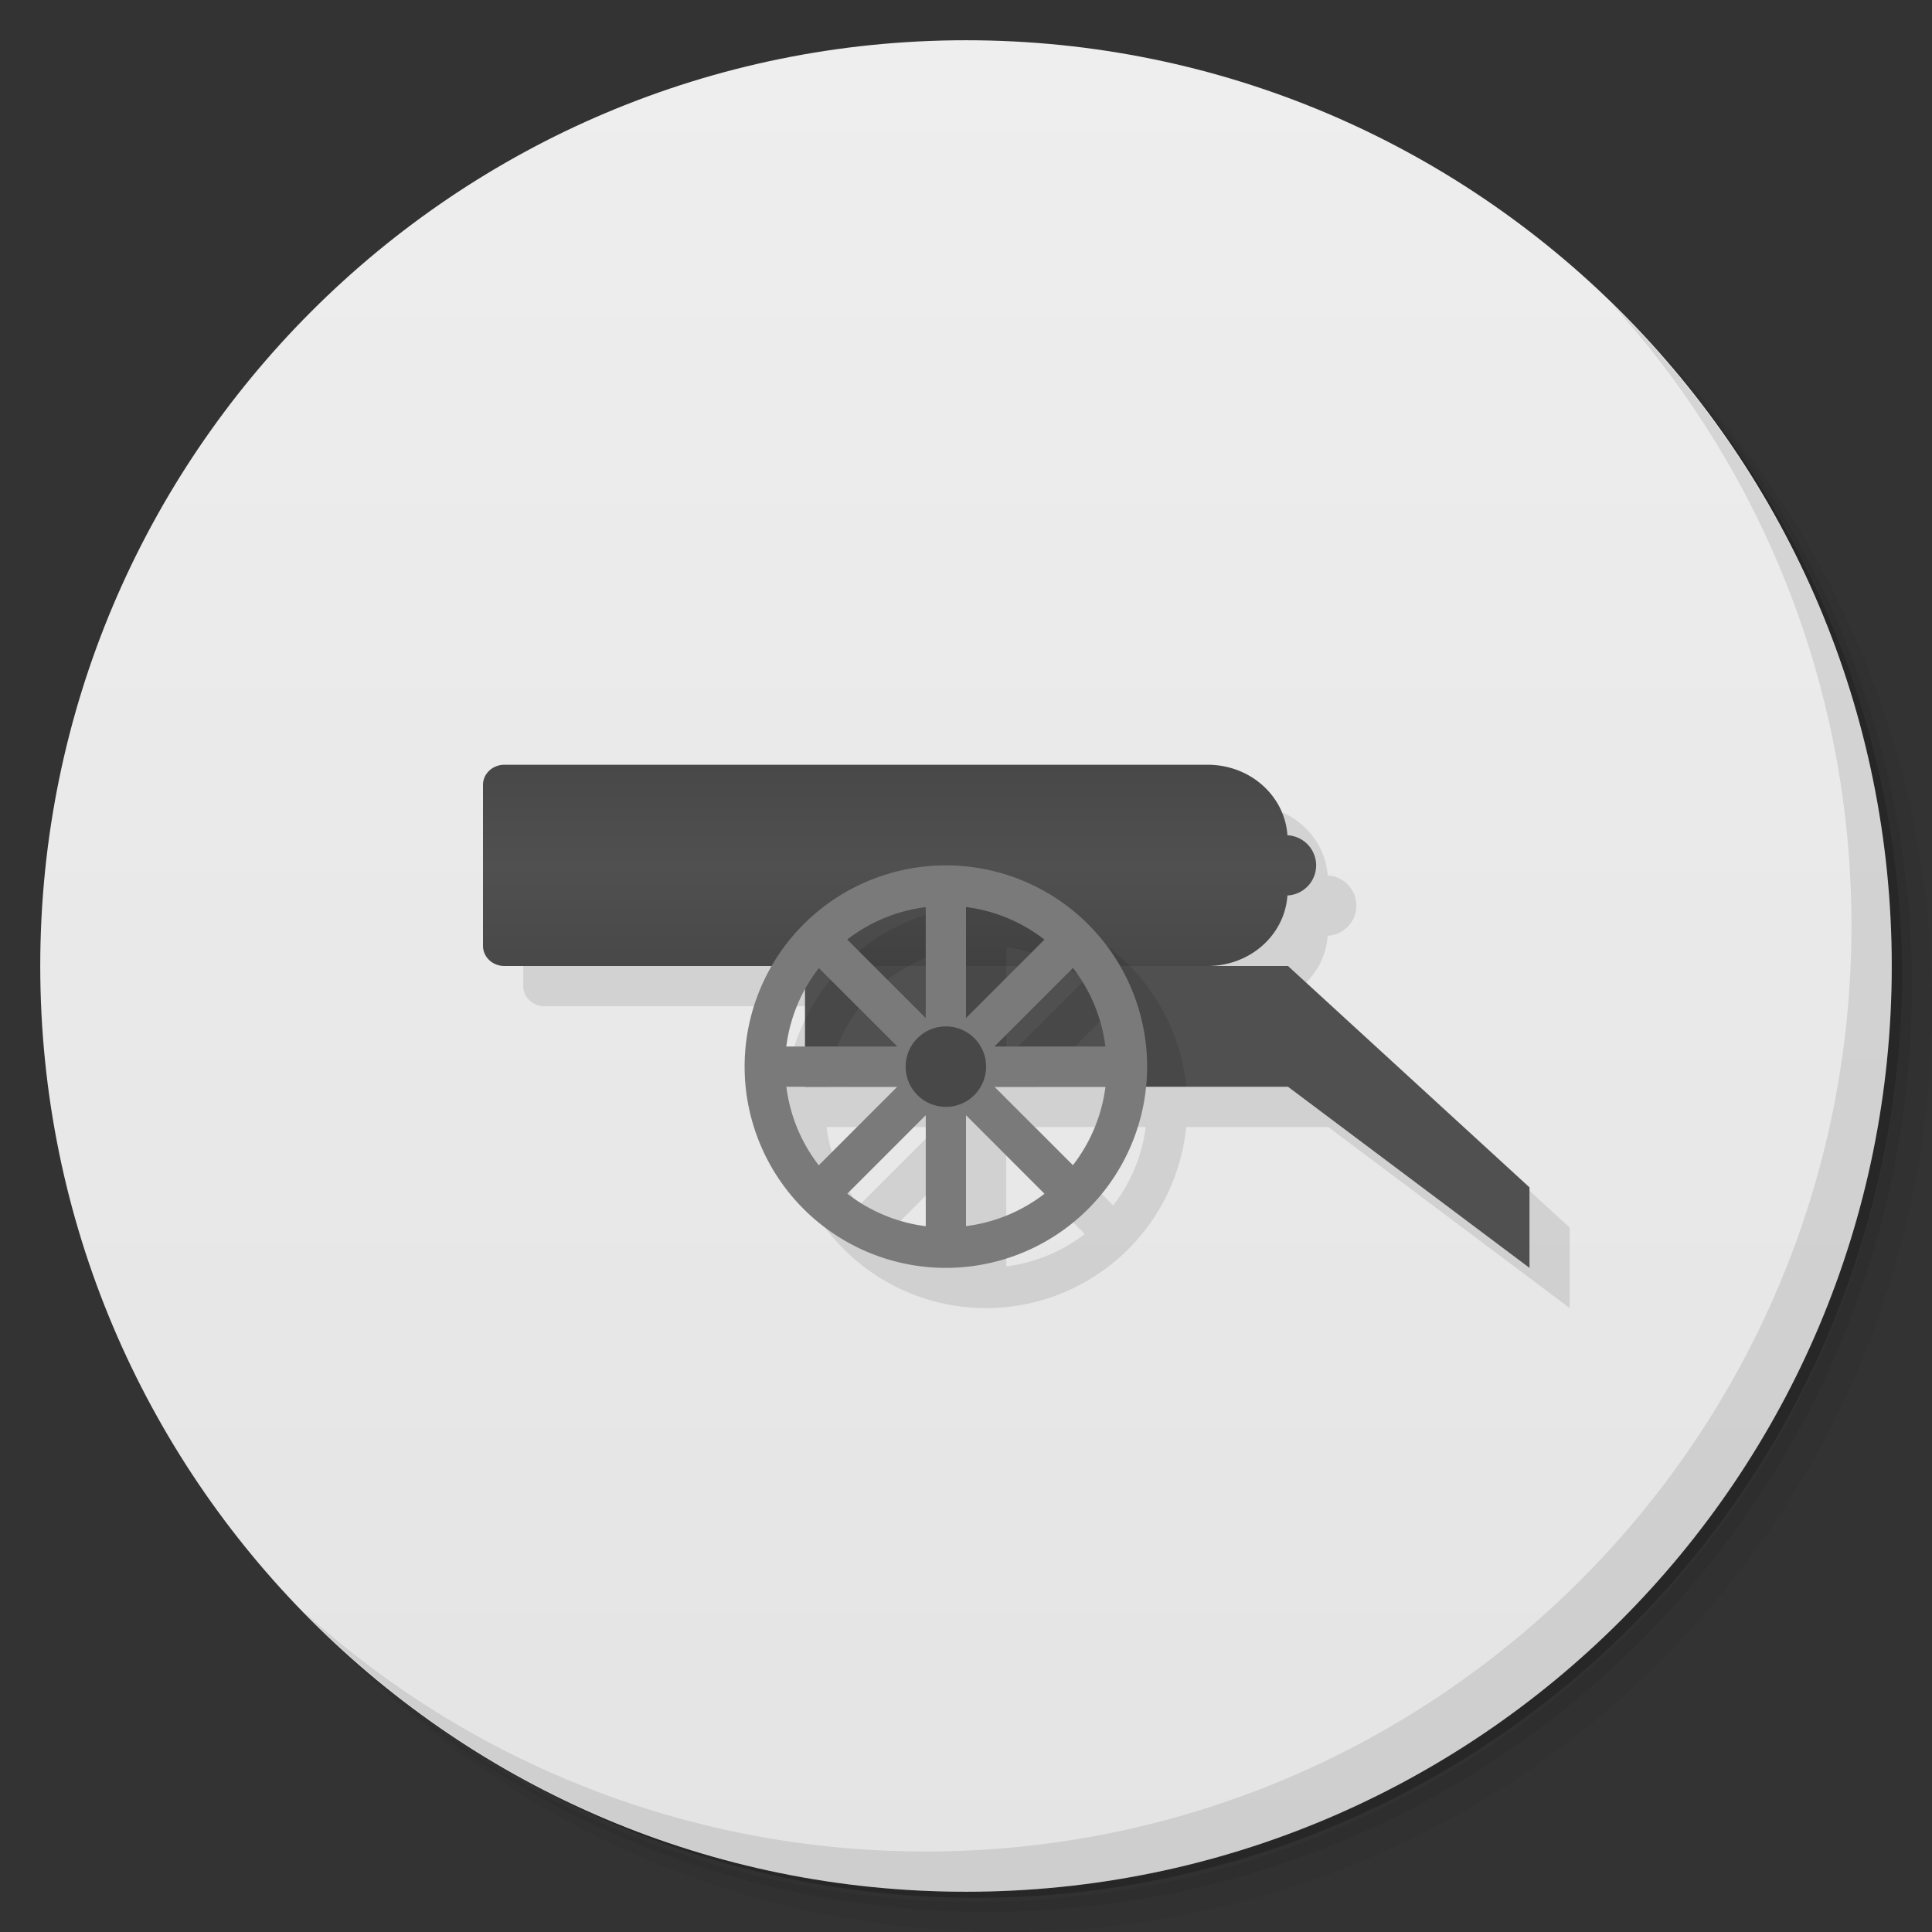 <?xml version="1.0" encoding="UTF-8" standalone="no"?>
<svg
   xmlns:dc="http://purl.org/dc/elements/1.1/"
   xmlns:cc="http://creativecommons.org/ns#"
   xmlns:rdf="http://www.w3.org/1999/02/22-rdf-syntax-ns#"
   xmlns:svg="http://www.w3.org/2000/svg"
   xmlns="http://www.w3.org/2000/svg"
   xmlns:xlink="http://www.w3.org/1999/xlink"
   xmlns:sodipodi="http://sodipodi.sourceforge.net/DTD/sodipodi-0.dtd"
   xmlns:inkscape="http://www.inkscape.org/namespaces/inkscape"
   viewBox="0 0 48 48"
   id="svg2"
   version="1.1"
   inkscape:version="0.91 r13725"
   width="100%"
   height="100%"
   sodipodi:docname="ballerburg.svg">
  <rect x="0" y="0" width="48" height="48" fill="#333333" stroke="none"/>
  <sodipodi:namedview
     pagecolor="#ffffff"
     bordercolor="#666666"
     borderopacity="1"
     objecttolerance="10"
     gridtolerance="10"
     guidetolerance="10"
     inkscape:pageopacity="0"
     inkscape:pageshadow="2"
     inkscape:window-width="1366"
     inkscape:window-height="718"
     id="namedview79"
     showgrid="false"
     showguides="true"
     inkscape:guide-bbox="true"
     inkscape:zoom="1"
     inkscape:cx="21.789614"
     inkscape:cy="26.578667"
     inkscape:window-x="0"
     inkscape:window-y="25"
     inkscape:window-maximized="1"
     inkscape:current-layer="svg2">
    <inkscape:grid
       type="xygrid"
       id="grid3062" />
  </sodipodi:namedview>
  <defs
     id="defs4">
    <linearGradient
       id="linearGradient3764"
       x1="1"
       x2="47"
       gradientUnits="userSpaceOnUse"
       gradientTransform="matrix(0,-1,1,0,-1.5e-6,48)">
      <stop
         stop-color="#e4e4e4"
         stop-opacity="1"
         id="stop7" />
      <stop
         offset="1"
         stop-color="#eee"
         stop-opacity="1"
         id="stop9" />
    </linearGradient>
    <linearGradient
       inkscape:collect="always"
       xlink:href="#linearGradient4730"
       id="linearGradient4736"
       x1="11"
       y1="24"
       x2="11"
       y2="19"
       gradientUnits="userSpaceOnUse" />
    <linearGradient
       inkscape:collect="always"
       id="linearGradient4730">
      <stop
         style="stop-color:#484848;stop-opacity:1;"
         offset="0"
         id="stop4732" />
      <stop
         id="stop4740"
         offset="0.494"
         style="stop-color:#505050;stop-opacity:1" />
      <stop
         style="stop-color:#484848;stop-opacity:1"
         offset="1"
         id="stop4734" />
    </linearGradient>
  </defs>
  <g
     id="g21">
    <path
       d="m 36.31 5 c 5.859 4.062 9.688 10.831 9.688 18.5 c 0 12.426 -10.07 22.5 -22.5 22.5 c -7.669 0 -14.438 -3.828 -18.5 -9.688 c 1.037 1.822 2.306 3.499 3.781 4.969 c 4.085 3.712 9.514 5.969 15.469 5.969 c 12.703 0 23 -10.298 23 -23 c 0 -5.954 -2.256 -11.384 -5.969 -15.469 c -1.469 -1.475 -3.147 -2.744 -4.969 -3.781 z m 4.969 3.781 c 3.854 4.113 6.219 9.637 6.219 15.719 c 0 12.703 -10.297 23 -23 23 c -6.081 0 -11.606 -2.364 -15.719 -6.219 c 4.16 4.144 9.883 6.719 16.219 6.719 c 12.703 0 23 -10.298 23 -23 c 0 -6.335 -2.575 -12.06 -6.719 -16.219 z"
       opacity="0.05"
       id="path23" />
    <path
       d="m 41.28 8.781 c 3.712 4.085 5.969 9.514 5.969 15.469 c 0 12.703 -10.297 23 -23 23 c -5.954 0 -11.384 -2.256 -15.469 -5.969 c 4.113 3.854 9.637 6.219 15.719 6.219 c 12.703 0 23 -10.298 23 -23 c 0 -6.081 -2.364 -11.606 -6.219 -15.719 z"
       opacity="0.1"
       id="path25" />
    <path
       d="m 31.25 2.375 c 8.615 3.154 14.75 11.417 14.75 21.13 c 0 12.426 -10.07 22.5 -22.5 22.5 c -9.708 0 -17.971 -6.135 -21.12 -14.75 a 23 23 0 0 0 44.875 -7 a 23 23 0 0 0 -16 -21.875 z"
       opacity="0.2"
       id="path27" />
  </g>
  <g
     id="g29">
    <path
       d="m 24 1 c 12.703 0 23 10.297 23 23 c 0 12.703 -10.297 23 -23 23 -12.703 0 -23 -10.297 -23 -23 0 -12.703 10.297 -23 23 -23 z"
       fill="url(#linearGradient3764)"
       fill-opacity="1"
       id="path31" />
  </g>
  <g
     id="g33" />
  <g
     id="g75">
    <path
       d="m 40.03 7.531 c 3.712 4.084 5.969 9.514 5.969 15.469 0 12.703 -10.297 23 -23 23 c -5.954 0 -11.384 -2.256 -15.469 -5.969 4.178 4.291 10.01 6.969 16.469 6.969 c 12.703 0 23 -10.298 23 -23 0 -6.462 -2.677 -12.291 -6.969 -16.469 z"
       opacity="0.1"
       id="path77" />
  </g>
  <g
     id="g4899"
     transform="translate(1,1)">
    <path
       style="fill:#000000;fill-opacity:0.098;fill-rule:evenodd;stroke:none;stroke-width:1px;stroke-linecap:butt;stroke-linejoin:miter;stroke-opacity:1"
       d="M 12.533,19 C 12.238,19 12,19.223 12,19.5 l 0,4 c 0,0.277 0.238,0.5 0.533,0.5 l 6.645,0 A 5,5 0 0 0 18.5,26.5 a 5,5 0 0 0 5,5 5,5 0 0 0 4.971,-4.5 L 32,27 l 6,4.5 0,-2 -6,-5.5 -2,0 c 1.063,0 1.918,-0.772 1.986,-1.752 A 0.75,0.75 0 0 0 32.699,21.5 0.75,0.75 0 0 0 31.986,20.752 C 31.918,19.772 31.063,19 30,19 L 12.533,19 Z M 20,24.582 20,26 19.535,26 A 4,4 0 0 1 20,24.582 Z M 19.537,27 20,27 l 2.293,0 -1.951,1.951 A 4,4 0 0 1 19.537,27 Z m 5.17,0 2.758,0 A 4,4 0 0 1 26.656,28.949 L 24.707,27 Z M 23,27.707 23,30.465 A 4,4 0 0 1 21.051,29.656 L 23,27.707 Z m 1,0 1.951,1.951 A 4,4 0 0 1 24,30.463 l 0,-2.756 z"
       id="path4168"
       inkscape:connector-curvature="0" />
    <path
       inkscape:connector-curvature="0"
       style="fill:url(#linearGradient4736);fill-opacity:1;fill-rule:evenodd;stroke:none;stroke-width:1px;stroke-linecap:butt;stroke-linejoin:miter;stroke-opacity:1"
       d="M 12.533,19 C 12.238,19 12,19.223 12,19.5 l 0,4 c 0,0.277 0.238,0.5 0.533,0.5 L 30,24 c 1.063,0 1.918,-0.772 1.986,-1.752 A 0.75,0.75 0 0 0 32.699,21.5 0.75,0.75 0 0 0 31.986,20.752 C 31.918,19.772 31.063,19 30,19 l -17.467,0 z"
       transform="translate(-1,-1)"
       id="rect3340" />
    <path
       id="rect4150"
       d="m 19,23 0,3 12,0 6,4.5 0,-2 -6,-5.5 z"
       style="fill:#505050;fill-opacity:1;stroke:none"
       inkscape:connector-curvature="0"
       sodipodi:nodetypes="ccccccc" />
    <path
       inkscape:connector-curvature="0"
       style="fill:#000000;fill-opacity:0.098;stroke:none"
       d="M 24.5,22.5 A 5,5 0 0 0 20,25.332 L 20,27 20.535,27 A 4,4 0 0 1 21.344,25.051 L 23.293,27 l 2.414,0 1.951,-1.951 A 4,4 0 0 1 28.463,27 l 1.012,0 A 5,5 0 0 0 24.5,22.5 Z m 0.5,1.035 a 4,4 0 0 1 1.949,0.809 L 25,26.293 25,23.535 Z m -1,0.002 0,2.756 -1.951,-1.951 A 4,4 0 0 1 24,23.537 Z"
       transform="translate(-1,-1)"
       id="path3358" />
    <path
       inkscape:connector-curvature="0"
       id="path4148"
       d="m 22.5,20.5 a 5,5 0 0 0 -5,5 5,5 0 0 0 5,5 5,5 0 0 0 5,-5 5,5 0 0 0 -5,-5 z m 0.5,1.035 a 4,4 0 0 1 1.949,0.809 L 23,24.293 23,21.535 Z m -1,0.002 0,2.756 -1.951,-1.951 A 4,4 0 0 1 22,21.537 Z m 3.658,1.512 A 4,4 0 0 1 26.463,25 l -2.756,0 1.951,-1.951 z m -6.314,0.002 1.949,1.949 -2.758,0 A 4,4 0 0 1 19.344,23.051 Z M 18.537,26 l 2.756,0 -1.951,1.951 A 4,4 0 0 1 18.537,26 Z m 5.17,0 2.758,0 A 4,4 0 0 1 25.656,27.949 L 23.707,26 Z M 22,26.707 22,29.465 A 4,4 0 0 1 20.051,28.656 L 22,26.707 Z m 1,0 1.951,1.951 A 4,4 0 0 1 23,29.463 l 0,-2.756 z"
       style="fill:#7a7a7a;fill-opacity:1;stroke:none" />
    <circle
       r="1"
       cy="25.5"
       cx="22.5"
       id="path4870"
       style="fill:#484848;fill-opacity:1;stroke:none" />
  </g>
</svg>
